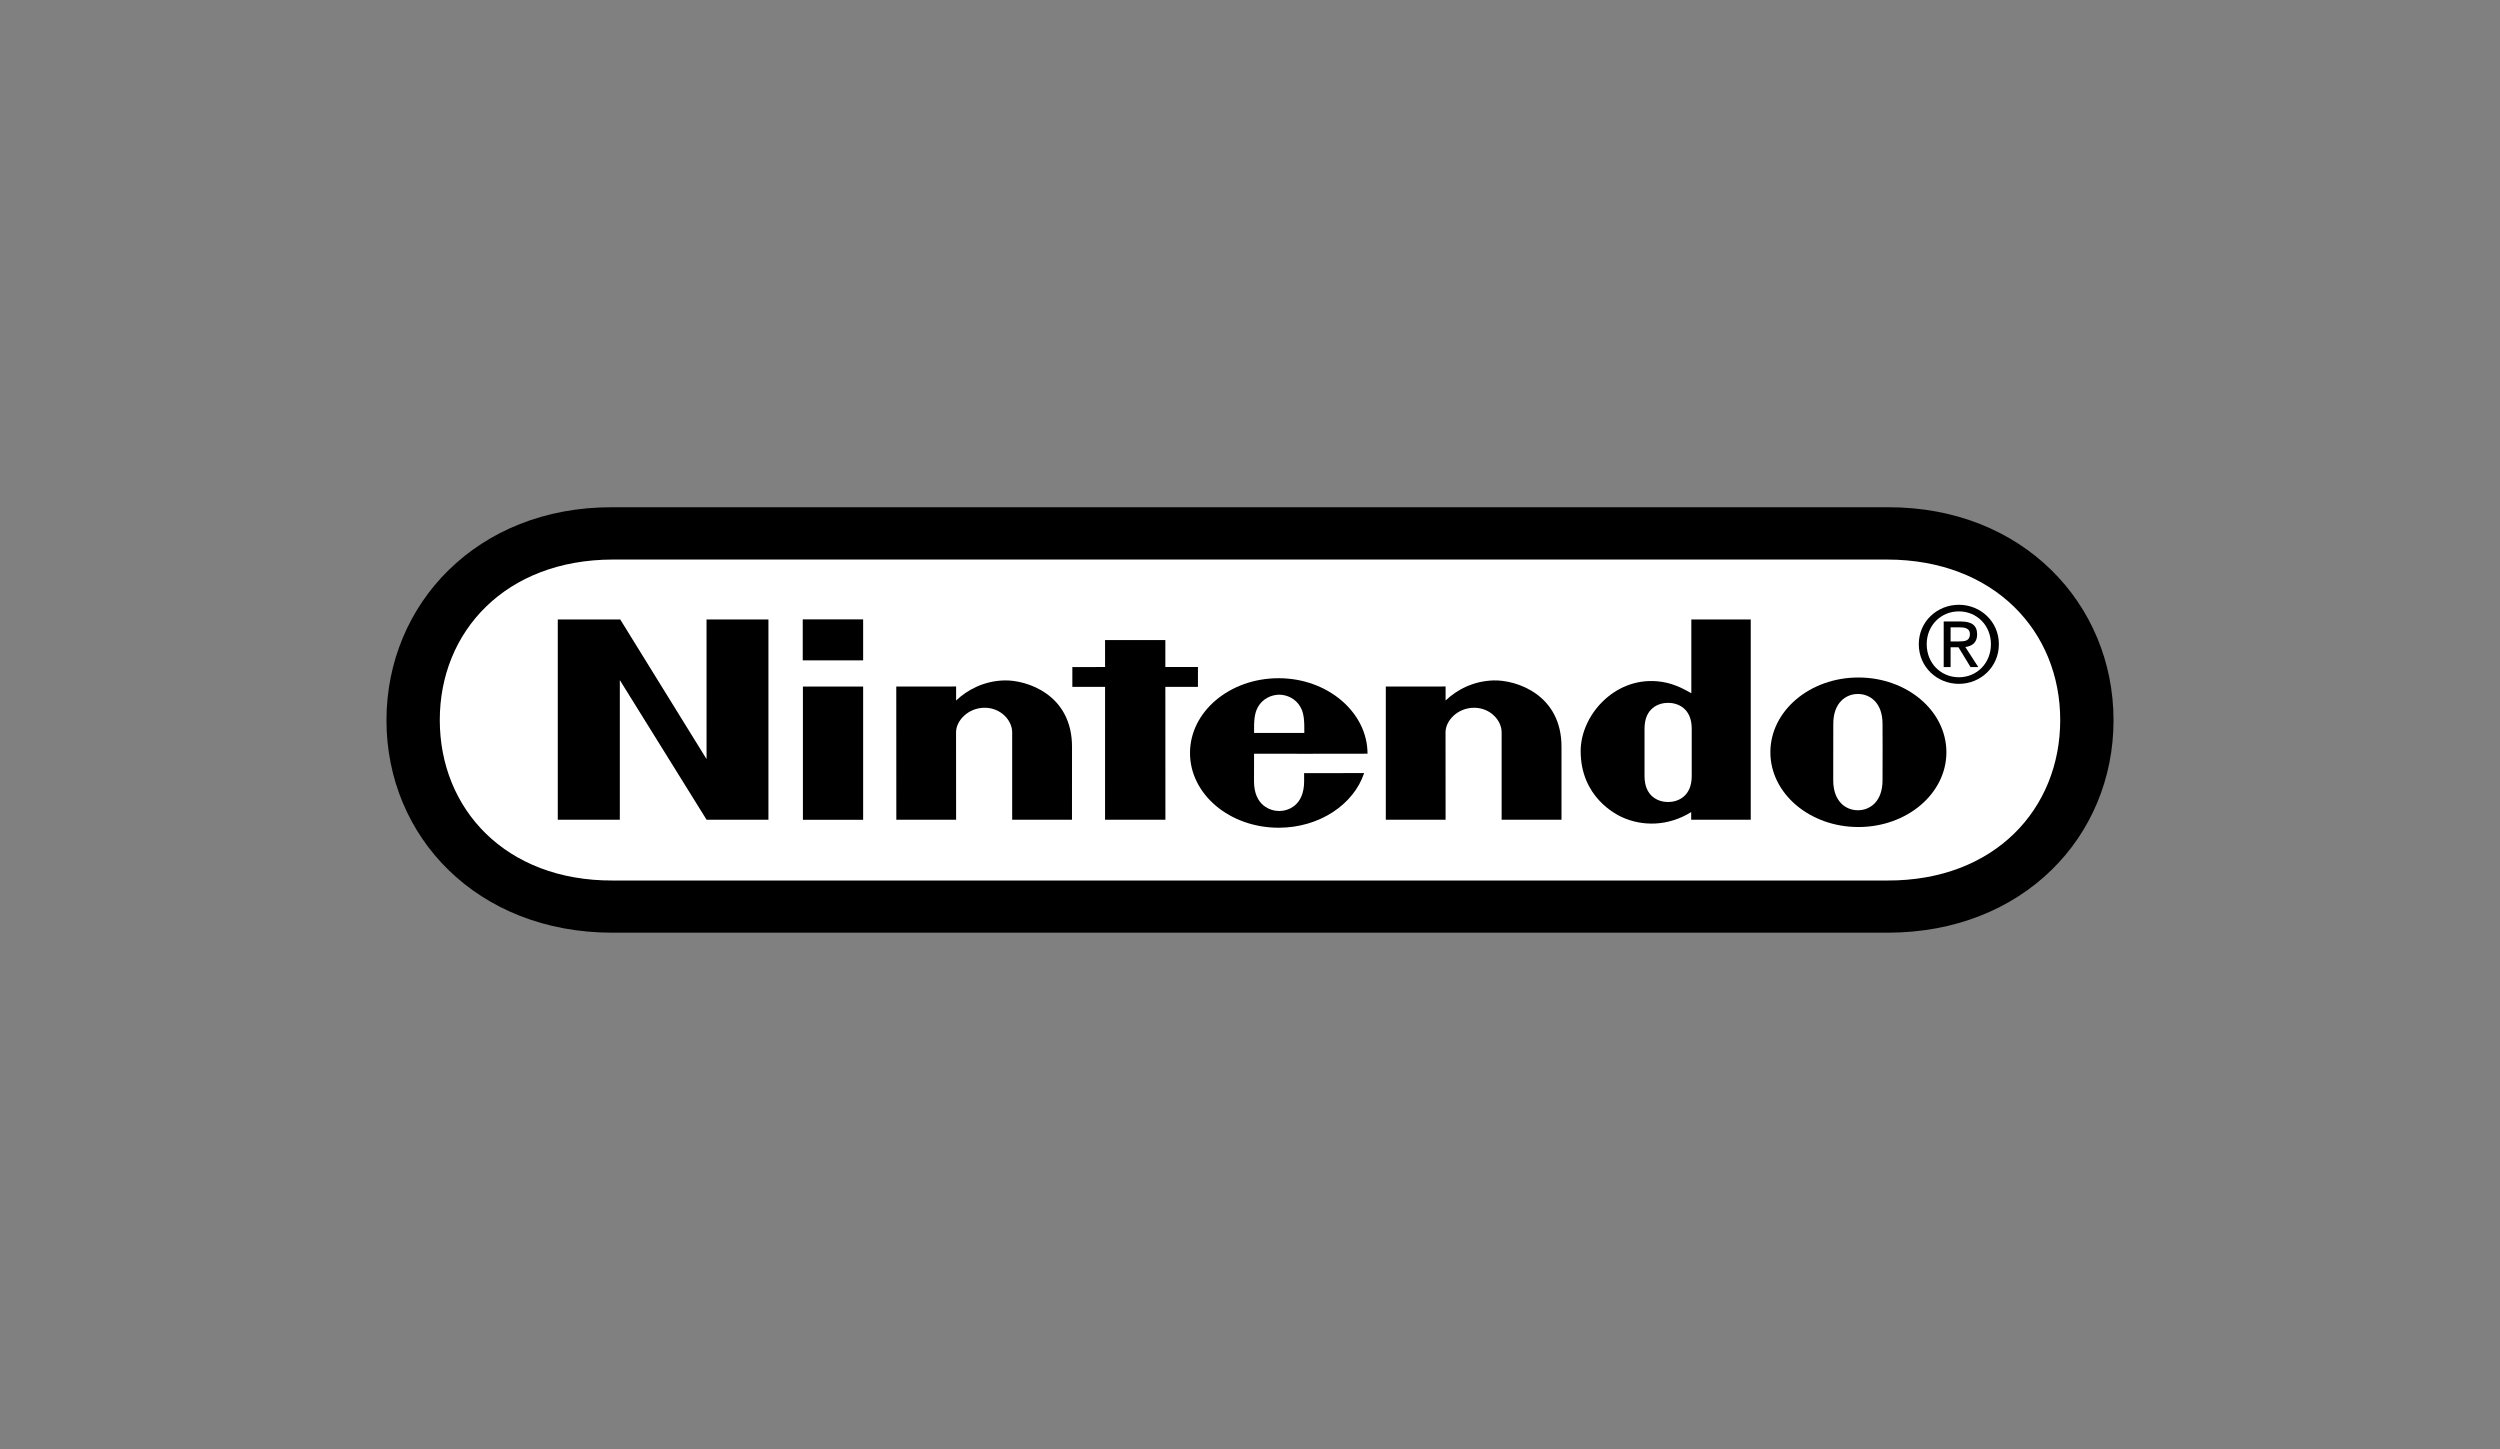 <svg width="207" height="120" viewBox="0 0 207 120" fill="none" xmlns="http://www.w3.org/2000/svg">
<rect x="0" y="0" width="207" height="120" fill="#808080" stroke="none"/>
<path d="M50.704 77.227C39.494 77.222 32 69.281 32 59.643C32 50.01 39.51 41.97 50.689 42H156.316C167.49 41.97 175 50.01 175 59.643C175 69.281 167.508 77.222 156.298 77.227H50.704Z" fill="black"/>
<path d="M50.737 46.33C41.859 46.345 36.414 52.283 36.414 59.62C36.414 66.959 41.831 72.938 50.737 72.907H156.261C165.175 72.938 170.586 66.959 170.586 59.62C170.586 52.283 165.139 46.345 156.261 46.33H50.737Z" fill="white"/>
<path d="M46.184 51.29H51.354L58.503 62.855L58.501 51.29H63.626V67.876H58.506L51.321 56.311V67.876H46.184L46.184 51.29Z" fill="black"/>
<path d="M91.498 52.997H96.491V55.229H99.19V56.87H96.491L96.496 67.876H91.498L91.5 56.87H88.79V55.234L91.5 55.229L91.498 52.997Z" fill="black"/>
<path d="M66.481 56.847H71.468V67.879H66.481V56.847Z" fill="black"/>
<path d="M66.467 51.285H71.468V54.678H66.467V51.285Z" fill="black"/>
<path d="M153.876 56.097C149.85 56.097 146.587 58.866 146.587 62.286C146.587 65.705 149.85 68.478 153.876 68.478C157.903 68.478 161.162 65.705 161.162 62.286C161.162 58.866 157.903 56.097 153.876 56.097ZM155.879 62.271C155.879 62.271 155.874 63.937 155.874 64.608C155.874 66.365 154.838 67.089 153.835 67.089C152.834 67.089 151.791 66.365 151.791 64.608C151.791 63.937 151.793 62.228 151.793 62.228C151.793 62.228 151.796 60.6 151.796 59.932C151.796 58.18 152.845 57.461 153.835 57.461C154.831 57.461 155.874 58.18 155.874 59.932C155.874 60.6 155.872 61.837 155.88 62.276L155.879 62.271Z" fill="black"/>
<path d="M140.075 62.307V60.333C140.075 58.627 138.897 58.195 138.122 58.195C137.327 58.195 136.167 58.627 136.167 60.333V62.297V64.26C136.167 65.969 137.327 66.408 138.122 66.408C138.897 66.408 140.075 65.969 140.075 64.26V62.307ZM140.042 51.29H144.961V67.874H140.032C140.032 67.874 140.03 67.338 140.03 67.239C138.122 68.432 135.969 68.432 134.288 67.655C133.838 67.442 130.879 66.022 130.879 62.182C130.879 59.272 133.622 56.092 137.218 56.41C138.402 56.514 139.242 56.946 140.042 57.398L140.042 51.29Z" fill="black"/>
<path d="M83.143 56.339C85.009 56.285 88.788 57.504 88.763 61.87C88.758 62.65 88.76 67.874 88.76 67.874H83.808V60.631C83.808 59.668 82.889 58.602 81.528 58.602C80.169 58.602 79.161 59.668 79.161 60.631C79.161 61.1 79.166 67.874 79.166 67.874H74.216L74.211 56.847L79.166 56.842C79.166 56.842 79.161 57.728 79.166 58.002C80.121 57.093 81.497 56.384 83.143 56.339Z" fill="black"/>
<path d="M123.669 56.339C125.533 56.285 129.317 57.504 129.292 61.87C129.287 62.65 129.292 67.874 129.292 67.874H124.335V60.631C124.335 59.668 123.415 58.602 122.054 58.602C120.695 58.602 119.69 59.668 119.69 60.631C119.69 61.1 119.695 67.874 119.695 67.874H114.745V56.847L119.695 56.842C119.695 56.842 119.69 57.728 119.695 58.002C120.647 57.093 122.021 56.384 123.669 56.339Z" fill="black"/>
<path d="M107.98 64.016C107.98 64.016 107.982 64.067 107.982 64.686C107.982 66.703 106.656 67.152 105.92 67.152C105.186 67.152 103.832 66.703 103.832 64.686C103.832 64.082 103.837 62.411 103.837 62.411C103.837 62.411 113.231 62.416 113.231 62.406C113.231 58.987 109.93 56.156 105.874 56.156C101.818 56.156 98.532 58.924 98.532 62.347C98.532 65.771 101.818 68.536 105.874 68.536C109.239 68.536 112.084 66.616 112.95 64.011L107.98 64.016ZM103.838 60.689C103.827 59.724 103.848 59.079 104.165 58.528C104.554 57.847 105.27 57.525 105.92 57.52C106.568 57.525 107.284 57.847 107.67 58.528C107.987 59.079 108.005 59.724 107.997 60.689H103.838Z" fill="black"/>
<path d="M162.191 53.111C162.676 53.111 163.11 53.08 163.11 52.496C163.11 52.029 162.686 51.945 162.287 51.945H161.51V53.111H162.191ZM161.51 55.234H160.938V51.46H162.371C163.265 51.46 163.707 51.788 163.707 52.534C163.707 53.21 163.283 53.502 162.729 53.573L163.801 55.234H163.161L162.163 53.596H161.51V55.234Z" fill="black"/>
<path d="M162.198 56.077C163.681 56.077 164.849 54.916 164.849 53.339C164.849 51.788 163.681 50.622 162.198 50.622C160.702 50.622 159.531 51.788 159.531 53.339C159.531 54.916 160.702 56.077 162.198 56.077ZM158.876 53.339C158.876 51.46 160.397 50.076 162.198 50.076C163.983 50.076 165.507 51.46 165.507 53.339C165.507 55.234 163.983 56.623 162.198 56.623C160.397 56.623 158.876 55.234 158.876 53.339Z" fill="black"/>
</svg>
